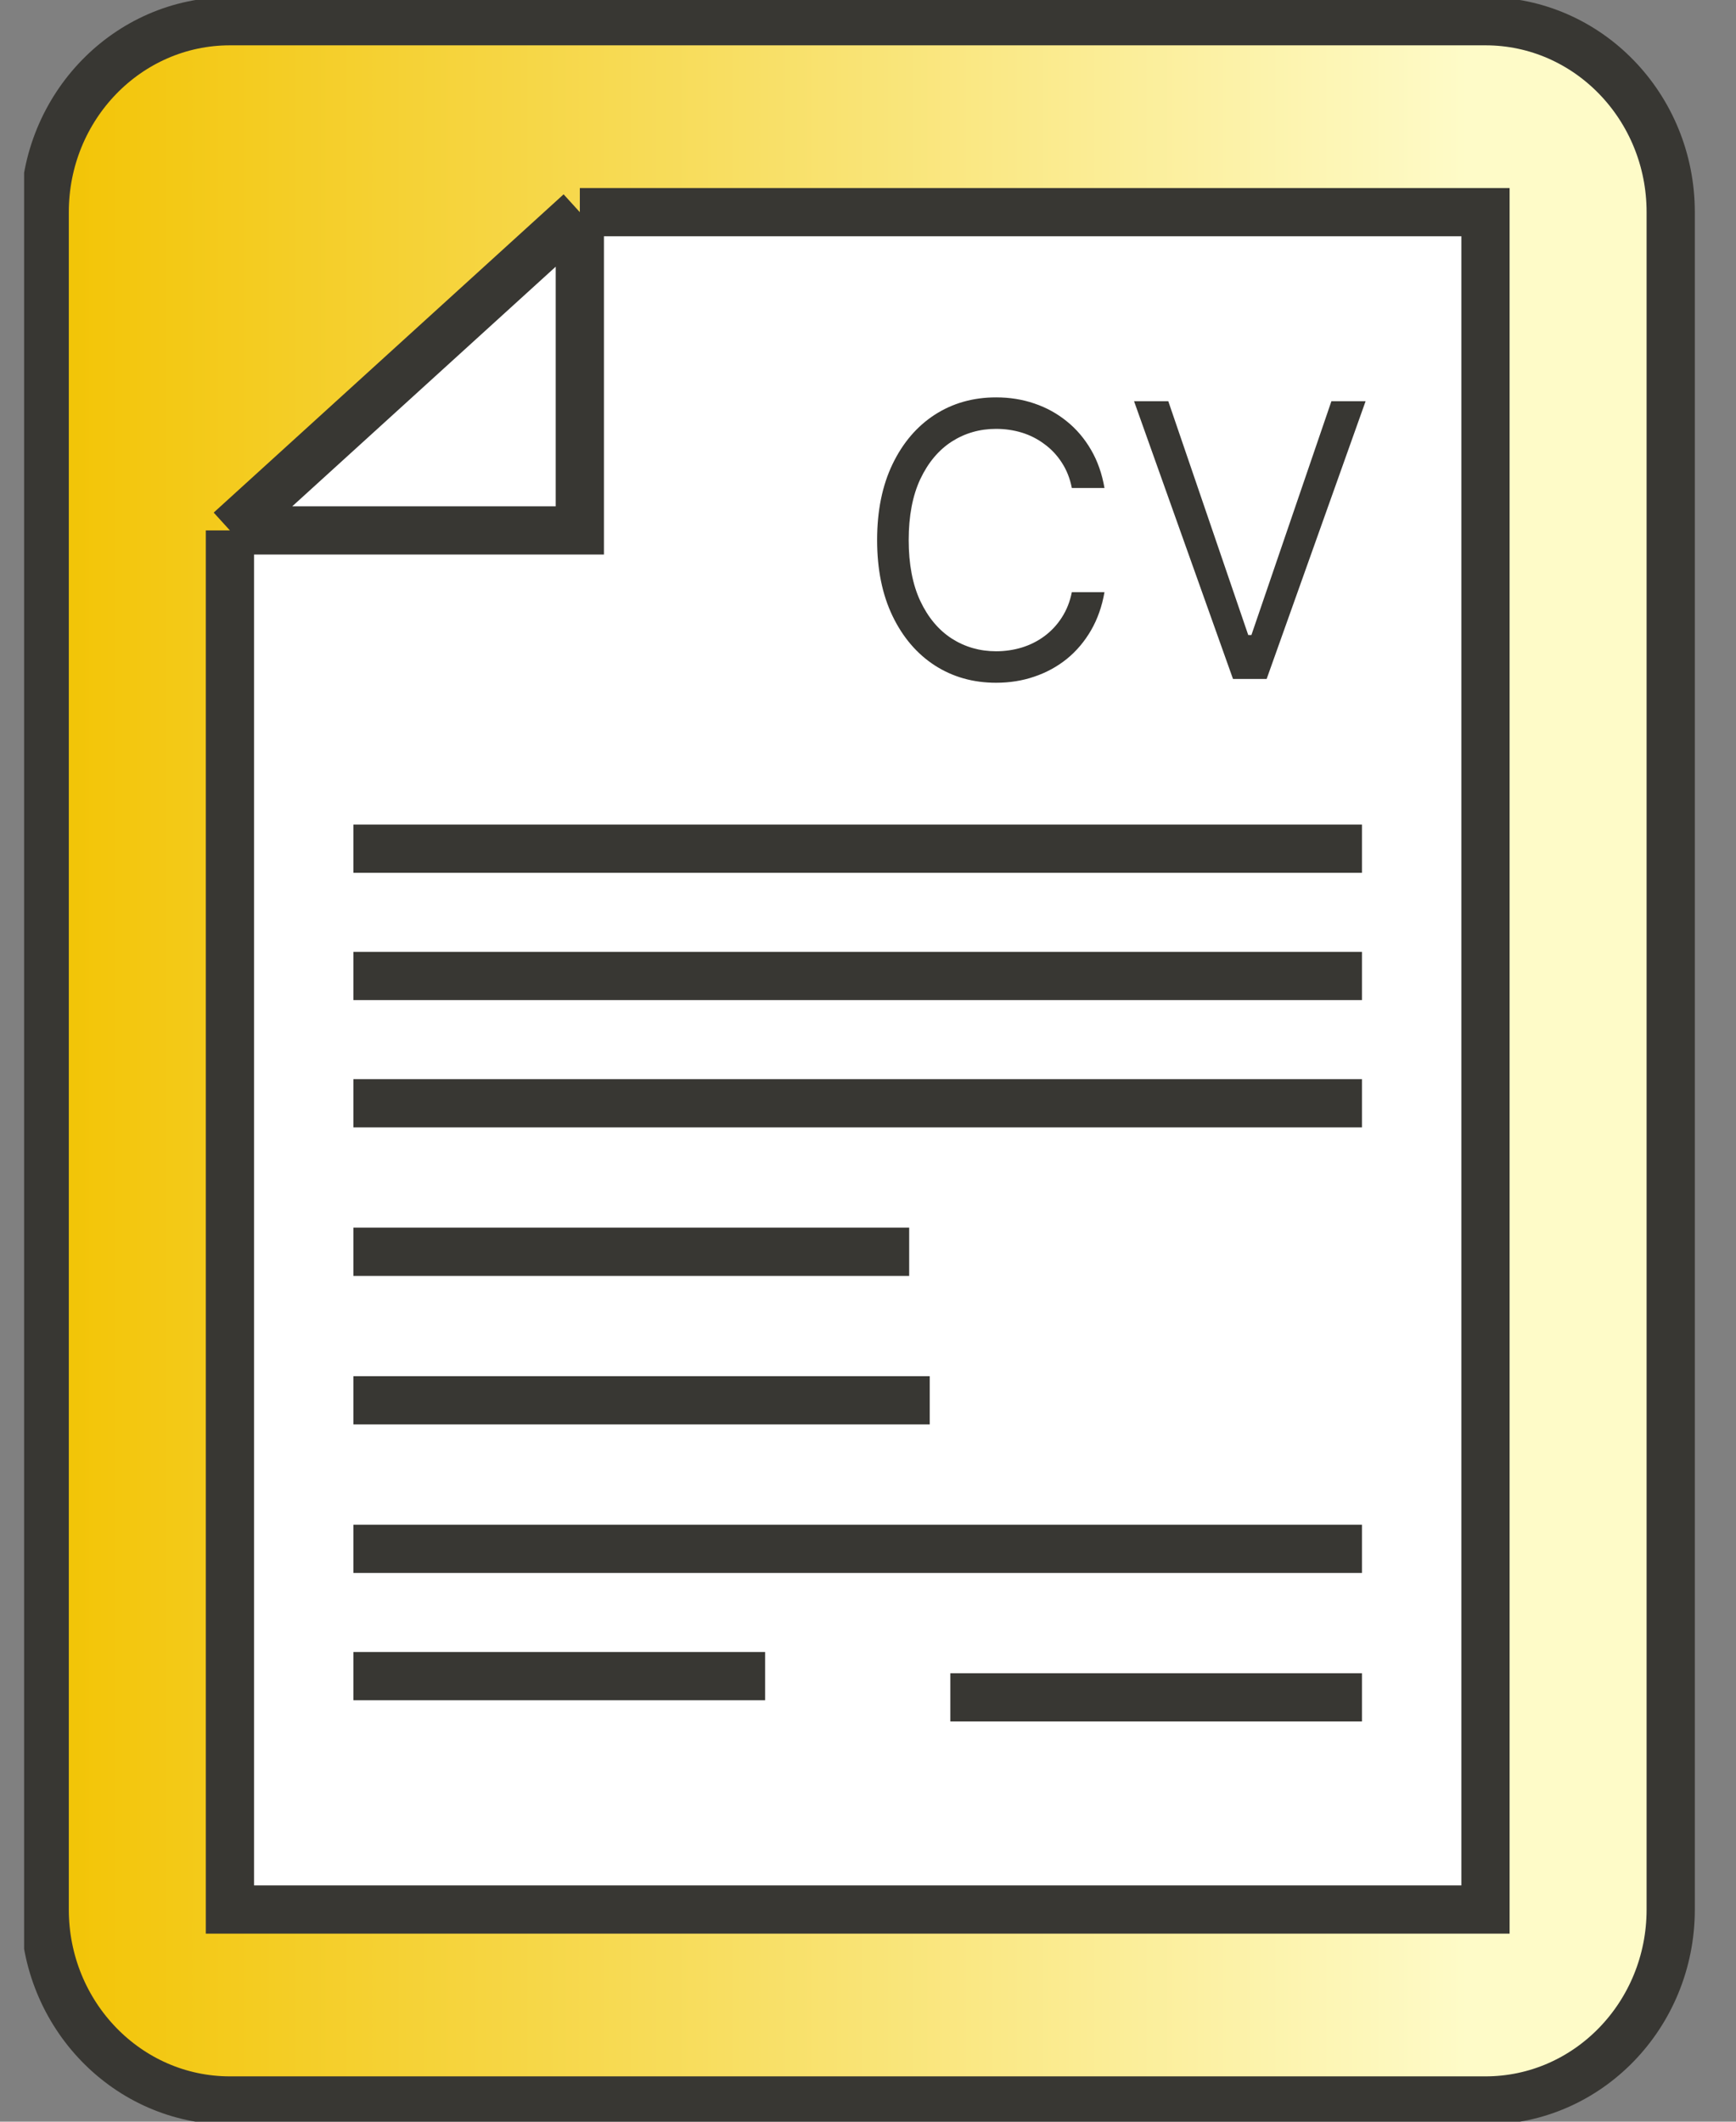 <svg width="36" height="44" viewBox="0 0 36 44" fill="none" xmlns="http://www.w3.org/2000/svg">
<rect x="0" y="0" width="36" height="44" fill="#808080" stroke="none"/>
<g clip-path="url(#clip0_32_68)">
<path d="M30.805 0.44H4.768C2.647 0.44 0.927 2.213 0.927 4.4V39.6C0.927 41.787 2.647 43.56 4.768 43.56H30.805C32.926 43.56 34.646 41.787 34.646 39.6V4.4C34.646 2.213 32.926 0.44 30.805 0.44Z" fill="url(#paint0_linear_32_68)"/>
<path d="M30.805 0.44H4.768C2.647 0.44 0.927 2.213 0.927 4.4V39.6C0.927 41.787 2.647 43.56 4.768 43.56H30.805C32.926 43.56 34.646 41.787 34.646 39.6V4.4C34.646 2.213 32.926 0.44 30.805 0.44Z" stroke="#383733"/>
<path d="M4.768 11L12.024 4.4H30.805V39.6H4.768V11Z" fill="white"/>
<path d="M4.768 11L12.024 4.4M4.768 11V39.6H30.805V4.4H12.024M4.768 11H12.024V4.4" stroke="#383733"/>
<path d="M22.904 10.12H22.227C22.188 9.919 22.117 9.743 22.017 9.591C21.919 9.439 21.799 9.312 21.657 9.209C21.517 9.104 21.362 9.025 21.191 8.972C21.02 8.92 20.841 8.894 20.656 8.894C20.318 8.894 20.011 8.982 19.736 9.158C19.464 9.334 19.246 9.594 19.084 9.937C18.924 10.28 18.844 10.701 18.844 11.2C18.844 11.699 18.924 12.12 19.084 12.463C19.246 12.806 19.464 13.066 19.736 13.242C20.011 13.418 20.318 13.506 20.656 13.506C20.841 13.506 21.02 13.48 21.191 13.428C21.362 13.375 21.517 13.297 21.657 13.194C21.799 13.089 21.919 12.961 22.017 12.809C22.117 12.655 22.188 12.479 22.227 12.28H22.904C22.853 12.574 22.76 12.838 22.626 13.07C22.491 13.303 22.324 13.501 22.124 13.664C21.924 13.825 21.699 13.948 21.45 14.032C21.203 14.117 20.938 14.159 20.656 14.159C20.179 14.159 19.756 14.039 19.384 13.799C19.014 13.559 18.722 13.217 18.509 12.775C18.296 12.332 18.189 11.807 18.189 11.2C18.189 10.592 18.296 10.068 18.509 9.625C18.722 9.183 19.014 8.841 19.384 8.601C19.756 8.361 20.179 8.241 20.656 8.241C20.938 8.241 21.203 8.283 21.45 8.368C21.699 8.452 21.924 8.576 22.124 8.739C22.324 8.9 22.491 9.097 22.626 9.33C22.76 9.56 22.853 9.824 22.904 10.12Z" fill="#383733"/>
<path d="M24.227 8.32L25.885 13.169H25.951L27.61 8.32H28.319L26.267 14.08H25.569L23.517 8.32H24.227Z" fill="#383733"/>
<path d="M7.329 20.24H28.244M7.329 22.88H28.244M7.329 25.96H18.854M7.329 29.04H19.28M7.329 32.12H28.244M19.707 35.2H28.244M7.329 17.6H28.244M7.329 34.76H15.866" stroke="#383733"/>
</g>
<defs>
<linearGradient id="paint0_linear_32_68" x1="0.5" y1="20.68" x2="64.098" y2="20.68" gradientUnits="userSpaceOnUse">
<stop stop-color="#F2C301"/>
<stop offset="0.471" stop-color="#FEFBC8"/>
</linearGradient>
<clipPath id="clip0_32_68">
<rect width="35" height="44" fill="white" transform="translate(0.5)"/>
</clipPath>
</defs>
</svg>
